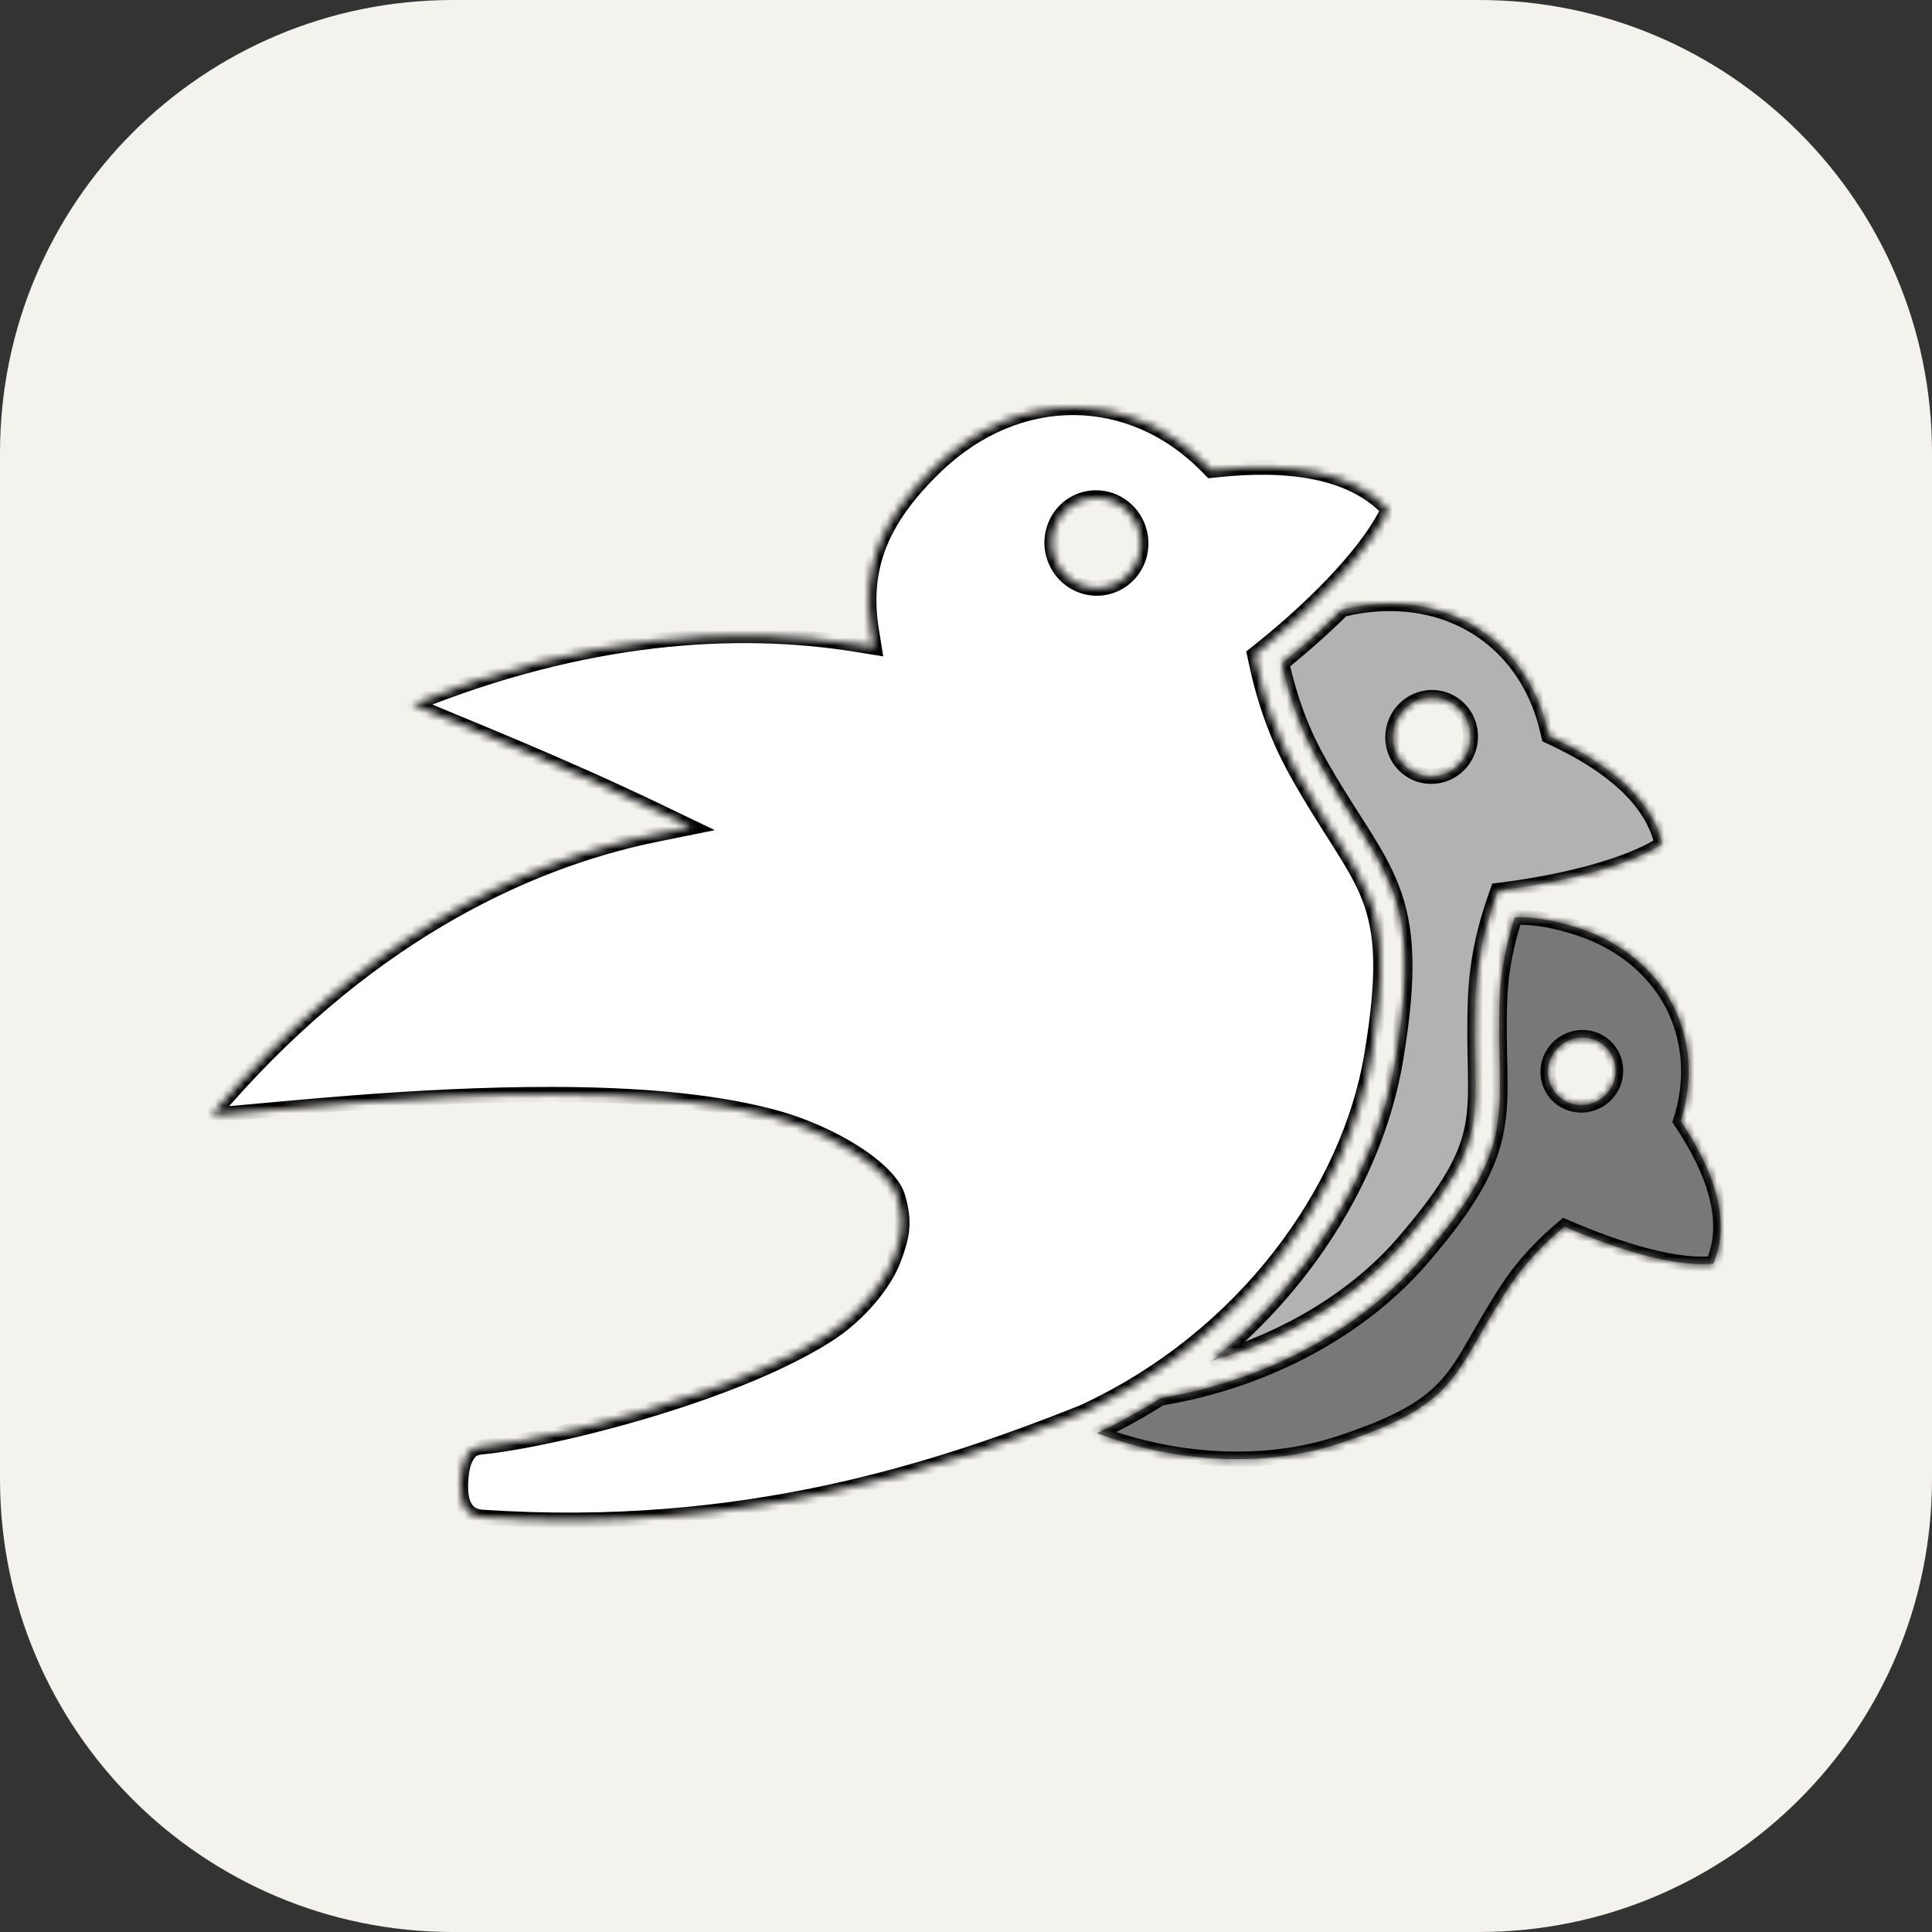<svg width="256" height="256" viewBox="0 0 256 256" fill="none" xmlns="http://www.w3.org/2000/svg" id="bevy">
<rect x="0" y="0" width="256" height="256" fill="#333333" stroke="none"/>
<style>
#bevy {
    rect {fill: #242938}

    @media (prefers-color-scheme: light) {
        rect {fill: #F4F2ED}
    }
}
</style>
<rect width="256" height="256" rx="60" fill="#242938"/>
<path d="M200.778 121.534C200.761 121.534 200.745 121.534 200.728 121.534C199.684 124.801 198.876 128.35 198.723 132.392C198.434 139.983 199.205 144.602 198.331 149.519C197.458 154.436 194.875 159.276 188.305 166.866C180.484 175.9 168.09 182.891 153.775 185.254C151.11 186.955 148.298 188.514 145.339 189.901C156.482 194.096 168.135 194.324 177.373 191.293C193.647 185.952 192.387 182.116 199.679 170.942C201.977 167.421 204.629 164.734 207.293 162.527C214.882 165.836 222.357 167.961 227.014 167.434C229.518 161.629 226.953 154.897 222.691 148.533C226.187 137.673 220.882 126.799 209.132 122.954C206.067 121.952 203.313 121.48 200.778 121.529L200.778 121.534ZM209.592 137.479C210.238 137.465 210.877 137.591 211.465 137.848C212.052 138.105 212.575 138.486 212.997 138.966C213.382 139.404 213.676 139.914 213.861 140.469C214.046 141.024 214.119 141.611 214.075 142.198C214.032 142.785 213.873 143.36 213.609 143.889C213.344 144.419 212.978 144.894 212.531 145.286C211.631 146.078 210.458 146.486 209.272 146.421C208.086 146.355 206.983 145.822 206.205 144.938C205.82 144.501 205.527 143.99 205.342 143.435C205.157 142.881 205.084 142.293 205.128 141.707C205.171 141.12 205.329 140.545 205.594 140.015C205.859 139.485 206.225 139.011 206.671 138.619C207.483 137.905 208.52 137.501 209.592 137.479ZM136.767 185.811C136.902 185.891 137.041 185.961 137.177 186.04C137.316 185.988 137.458 185.933 137.597 185.88C137.32 185.855 137.044 185.838 136.767 185.811Z" fill="#787878"/>
<path d="M142.322 54C135.96 53.963 129.437 56.501 123.831 61.945C116.468 69.094 114.181 75.531 115.472 83.561L115.826 85.764L113.625 85.406C97.449 82.785 77.428 84.109 54.65 93.323C61.346 96.194 73.636 100.984 87.275 107.534L91.599 109.612L86.898 110.564C68.889 114.215 47.519 124.759 28 147.772C36.732 147.093 54.577 144.993 73.189 145.022C83.535 145.038 93.731 145.753 102.038 147.907C110.345 150.061 117.894 154.99 118.958 158.601C120.022 162.213 119.418 164.114 118.37 166.939C117.322 169.764 114.1 174.056 109.642 176.889C105.184 179.722 99.528 182.198 93.651 184.303C81.897 188.512 69.388 191.202 63.866 191.715C62.692 191.824 62.223 192.246 61.771 193.067C61.319 193.888 61.069 195.179 61.032 196.529C60.983 198.331 61.264 199.272 61.773 199.986C62.282 200.7 63.077 200.985 63.896 201.041C98.599 203.389 124.546 194.66 143.392 187.182C165.067 177.244 178.767 157.618 181.741 139.948C183.605 128.876 183.205 123.45 181.408 118.829C179.611 114.208 176.166 110.105 171.795 102.268C168.987 97.233 167.42 92.292 166.449 87.69L166.243 86.721L167.017 86.101C175.048 79.663 181.588 72.633 183.963 67.516C179.091 62.334 170.672 61.239 161.253 62.246L160.479 62.327L159.934 61.772C154.915 56.659 148.685 54.038 142.322 54ZM145.143 65.964C147.905 65.92 150.341 67.835 151.003 70.567C151.781 73.786 149.851 77.014 146.693 77.778C143.534 78.542 140.342 76.553 139.564 73.334C138.785 70.116 140.715 66.888 143.874 66.124C144.29 66.024 144.715 65.97 145.143 65.964Z" fill="#FFFFFF"/>
<path d="M184.657 79.978C182.622 79.936 180.491 80.15 178.289 80.652C178.141 80.686 178.011 80.727 177.865 80.762C175.443 83.156 172.739 85.56 169.845 87.916C170.777 92.027 172.16 96.312 174.607 100.699C178.854 108.314 182.355 112.378 184.409 117.661C186.464 122.944 186.821 129.158 184.915 140.48C182.552 154.515 174.008 169.378 160.461 180.35C170.976 177.283 179.938 171.625 185.872 164.771C192.276 157.372 194.413 153.187 195.162 148.969C195.911 144.752 195.209 140.129 195.507 132.286C195.7 127.232 196.776 122.811 198.145 118.924L198.474 117.992L199.456 117.863C208.22 116.726 216.141 114.49 220.235 111.847C218.92 105.933 213.333 101.345 205.934 97.857L205.228 97.525L205.052 96.765C202.705 86.688 194.837 80.189 184.657 79.978ZM189.751 92.424C190.275 92.423 190.795 92.504 191.293 92.663C192.59 93.078 193.667 94.001 194.286 95.229C194.904 96.457 195.015 97.89 194.592 99.212C194.383 99.866 194.049 100.474 193.61 101C193.171 101.527 192.635 101.961 192.033 102.279C191.43 102.597 190.774 102.792 190.1 102.853C189.426 102.913 188.748 102.839 188.106 102.634C186.808 102.219 185.732 101.296 185.113 100.068C184.494 98.84 184.384 97.407 184.807 96.085C185.146 95.024 185.808 94.097 186.697 93.439C187.587 92.78 188.656 92.425 189.751 92.424Z" fill="#B2B2B2"/>

<g clip-path="url(#clip0_134_13)">
<path d="M196 0H60C26.863 0 0 26.863 0 60V196C0 229.137 26.863 256 60 256H196C229.137 256 256 229.137 256 196V60C256 26.863 229.137 0 196 0Z" fill="#F4F2ED"/>
<path d="M200.778 121.534C200.761 121.534 200.745 121.534 200.728 121.534C199.684 124.801 198.876 128.35 198.723 132.392C198.434 139.983 199.205 144.602 198.331 149.519C197.458 154.436 194.875 159.276 188.305 166.866C180.484 175.9 168.09 182.891 153.775 185.254C151.11 186.955 148.298 188.514 145.339 189.901C156.482 194.096 168.135 194.324 177.373 191.293C193.647 185.952 192.387 182.116 199.679 170.942C201.977 167.421 204.629 164.734 207.293 162.527C214.882 165.836 222.357 167.961 227.014 167.434C229.518 161.629 226.953 154.897 222.691 148.533C226.187 137.673 220.882 126.799 209.132 122.954C206.067 121.952 203.313 121.48 200.778 121.529V121.534ZM209.592 137.479C210.238 137.465 210.877 137.591 211.465 137.848C212.052 138.105 212.575 138.486 212.997 138.966C213.382 139.404 213.676 139.914 213.861 140.469C214.046 141.024 214.119 141.611 214.075 142.198C214.032 142.785 213.873 143.36 213.609 143.889C213.344 144.419 212.978 144.894 212.531 145.286C211.631 146.078 210.458 146.486 209.272 146.421C208.086 146.355 206.983 145.822 206.205 144.938C205.82 144.501 205.527 143.99 205.342 143.435C205.157 142.881 205.084 142.293 205.128 141.707C205.171 141.12 205.329 140.545 205.594 140.015C205.859 139.485 206.225 139.011 206.671 138.619C207.483 137.905 208.52 137.501 209.592 137.479ZM136.767 185.811C136.902 185.891 137.041 185.961 137.177 186.04C137.316 185.988 137.458 185.933 137.597 185.88C137.32 185.855 137.044 185.838 136.767 185.811Z" fill="#787878"/>
<path d="M142.322 54C135.96 53.963 129.437 56.501 123.831 61.945C116.468 69.094 114.181 75.531 115.472 83.561L115.826 85.764L113.625 85.406C97.449 82.785 77.428 84.109 54.65 93.323C61.346 96.194 73.636 100.984 87.275 107.534L91.599 109.612L86.898 110.564C68.889 114.215 47.519 124.759 28 147.772C36.732 147.093 54.577 144.993 73.189 145.022C83.535 145.038 93.731 145.753 102.038 147.907C110.345 150.061 117.894 154.99 118.958 158.601C120.022 162.213 119.418 164.114 118.37 166.939C117.322 169.764 114.1 174.056 109.642 176.889C105.184 179.722 99.528 182.198 93.651 184.303C81.897 188.512 69.388 191.202 63.866 191.715C62.692 191.824 62.223 192.246 61.771 193.067C61.319 193.888 61.069 195.179 61.032 196.529C60.983 198.331 61.264 199.272 61.773 199.986C62.282 200.7 63.077 200.985 63.896 201.041C98.599 203.389 124.546 194.66 143.392 187.182C165.067 177.244 178.767 157.618 181.741 139.948C183.605 128.876 183.205 123.45 181.408 118.829C179.611 114.208 176.166 110.105 171.795 102.268C168.987 97.233 167.42 92.292 166.449 87.69L166.243 86.721L167.017 86.101C175.048 79.663 181.588 72.633 183.963 67.516C179.091 62.334 170.672 61.239 161.253 62.246L160.479 62.327L159.934 61.772C154.915 56.659 148.685 54.038 142.322 54ZM145.143 65.964C147.905 65.92 150.341 67.835 151.003 70.567C151.781 73.786 149.851 77.014 146.693 77.778C143.534 78.542 140.342 76.553 139.564 73.334C138.785 70.116 140.715 66.888 143.874 66.124C144.29 66.024 144.715 65.97 145.143 65.964Z" fill="white"/>
<path d="M184.657 79.978C182.622 79.936 180.491 80.15 178.289 80.652C178.141 80.686 178.011 80.727 177.865 80.762C175.443 83.156 172.739 85.56 169.845 87.916C170.777 92.027 172.16 96.312 174.607 100.699C178.854 108.314 182.355 112.378 184.409 117.661C186.464 122.944 186.821 129.158 184.915 140.48C182.552 154.515 174.008 169.378 160.461 180.35C170.976 177.283 179.938 171.625 185.872 164.771C192.276 157.372 194.413 153.187 195.162 148.969C195.911 144.752 195.209 140.129 195.507 132.286C195.7 127.232 196.776 122.811 198.145 118.924L198.474 117.992L199.456 117.863C208.22 116.726 216.141 114.49 220.235 111.847C218.92 105.933 213.333 101.345 205.934 97.857L205.228 97.525L205.052 96.765C202.705 86.688 194.837 80.189 184.657 79.978ZM189.751 92.424C190.275 92.423 190.795 92.504 191.293 92.663C192.59 93.078 193.667 94.001 194.286 95.229C194.904 96.457 195.015 97.89 194.592 99.212C194.383 99.866 194.049 100.474 193.61 101C193.171 101.527 192.635 101.961 192.033 102.279C191.43 102.597 190.774 102.792 190.1 102.853C189.426 102.913 188.748 102.839 188.106 102.634C186.808 102.219 185.732 101.296 185.113 100.068C184.494 98.84 184.384 97.407 184.807 96.085C185.146 95.024 185.808 94.097 186.697 93.439C187.587 92.78 188.656 92.425 189.751 92.424Z" fill="#B2B2B2"/>
<mask id="mask0_134_13" style="mask-type:luminance" maskUnits="userSpaceOnUse" x="28" y="54" width="200" height="148">
<path d="M200.778 121.534C200.761 121.534 200.745 121.534 200.728 121.534C199.684 124.801 198.876 128.35 198.723 132.392C198.434 139.983 199.205 144.602 198.331 149.519C197.458 154.436 194.875 159.276 188.305 166.866C180.484 175.9 168.09 182.891 153.775 185.254C151.11 186.955 148.298 188.514 145.339 189.901C156.482 194.096 168.135 194.324 177.373 191.293C193.647 185.952 192.387 182.116 199.679 170.942C201.977 167.421 204.629 164.734 207.293 162.527C214.882 165.836 222.357 167.961 227.014 167.434C229.518 161.629 226.953 154.897 222.691 148.533C226.187 137.673 220.882 126.799 209.132 122.954C206.067 121.952 203.313 121.48 200.778 121.529V121.534ZM209.592 137.479C210.238 137.465 210.877 137.591 211.465 137.848C212.052 138.105 212.575 138.486 212.997 138.966C213.382 139.404 213.676 139.914 213.861 140.469C214.046 141.024 214.119 141.611 214.075 142.198C214.032 142.785 213.873 143.36 213.609 143.889C213.344 144.419 212.978 144.894 212.531 145.286C211.631 146.078 210.458 146.486 209.272 146.421C208.086 146.355 206.983 145.822 206.205 144.938C205.82 144.501 205.527 143.99 205.342 143.435C205.157 142.881 205.084 142.293 205.128 141.707C205.171 141.12 205.329 140.545 205.594 140.015C205.859 139.485 206.225 139.011 206.671 138.619C207.483 137.905 208.52 137.501 209.592 137.479ZM136.767 185.811C136.902 185.891 137.041 185.961 137.177 186.04C137.316 185.988 137.458 185.933 137.597 185.88C137.32 185.855 137.044 185.838 136.767 185.811Z" fill="white"/>
<path d="M142.322 54C135.96 53.963 129.437 56.501 123.831 61.945C116.468 69.094 114.181 75.531 115.472 83.561L115.826 85.764L113.625 85.406C97.449 82.785 77.428 84.109 54.65 93.323C61.346 96.194 73.636 100.984 87.275 107.534L91.599 109.612L86.898 110.564C68.889 114.215 47.519 124.759 28 147.772C36.732 147.093 54.577 144.993 73.189 145.022C83.535 145.038 93.731 145.753 102.038 147.907C110.345 150.061 117.894 154.99 118.958 158.601C120.022 162.213 119.418 164.114 118.37 166.939C117.322 169.764 114.1 174.056 109.642 176.889C105.184 179.722 99.528 182.198 93.651 184.303C81.897 188.512 69.388 191.202 63.866 191.715C62.692 191.824 62.223 192.246 61.771 193.067C61.319 193.888 61.069 195.179 61.032 196.529C60.983 198.331 61.264 199.272 61.773 199.986C62.282 200.7 63.077 200.985 63.896 201.041C98.599 203.389 124.546 194.66 143.392 187.182C165.067 177.244 178.767 157.618 181.741 139.948C183.605 128.876 183.205 123.45 181.408 118.829C179.611 114.208 176.166 110.105 171.795 102.268C168.987 97.233 167.42 92.292 166.449 87.69L166.243 86.721L167.017 86.101C175.048 79.663 181.588 72.633 183.963 67.516C179.091 62.334 170.672 61.239 161.253 62.246L160.479 62.327L159.934 61.772C154.915 56.659 148.685 54.038 142.322 54ZM145.143 65.964C147.905 65.92 150.341 67.835 151.003 70.567C151.781 73.786 149.851 77.014 146.693 77.778C143.534 78.542 140.342 76.553 139.564 73.334C138.785 70.116 140.715 66.888 143.874 66.124C144.29 66.024 144.715 65.97 145.143 65.964Z" fill="white"/>
<path d="M184.657 79.978C182.622 79.936 180.491 80.15 178.289 80.652C178.141 80.686 178.011 80.727 177.865 80.762C175.443 83.156 172.739 85.56 169.845 87.916C170.777 92.027 172.16 96.312 174.607 100.699C178.854 108.314 182.355 112.378 184.409 117.661C186.464 122.944 186.821 129.158 184.915 140.48C182.552 154.515 174.008 169.378 160.461 180.35C170.976 177.283 179.938 171.625 185.872 164.771C192.276 157.372 194.413 153.187 195.162 148.969C195.911 144.752 195.209 140.129 195.507 132.286C195.7 127.232 196.776 122.811 198.145 118.924L198.474 117.992L199.456 117.863C208.22 116.726 216.141 114.49 220.235 111.847C218.92 105.933 213.333 101.345 205.934 97.857L205.228 97.525L205.052 96.765C202.705 86.688 194.837 80.189 184.657 79.978ZM189.751 92.424C190.275 92.423 190.795 92.504 191.293 92.663C192.59 93.078 193.667 94.001 194.286 95.229C194.904 96.457 195.015 97.89 194.592 99.212C194.383 99.866 194.049 100.474 193.61 101C193.171 101.527 192.635 101.961 192.033 102.279C191.43 102.597 190.774 102.792 190.1 102.853C189.426 102.913 188.748 102.839 188.106 102.634C186.808 102.219 185.732 101.296 185.113 100.068C184.494 98.84 184.384 97.407 184.807 96.085C185.146 95.024 185.808 94.097 186.697 93.439C187.587 92.78 188.656 92.425 189.751 92.424Z" fill="white"/>
</mask>
<g mask="url(#mask0_134_13)">
<path d="M200.778 121.534L200.797 122.533L201.841 122.514L201.776 121.471L200.778 121.534ZM200.728 121.534V120.534H199.998L199.775 121.229L200.728 121.534ZM153.775 185.254L153.612 184.267L153.409 184.3L153.236 184.411L153.775 185.254ZM145.339 189.901L144.915 188.996L142.769 190.002L144.987 190.837L145.339 189.901ZM207.293 162.527L207.693 161.61L207.129 161.364L206.655 161.757L207.293 162.527ZM227.014 167.434L227.126 168.428L227.702 168.363L227.932 167.83L227.014 167.434ZM222.691 148.533L221.739 148.227L221.591 148.687L221.86 149.09L222.691 148.533ZM200.778 121.529L200.758 120.53L199.715 120.55L199.78 121.592L200.778 121.529ZM115.826 85.764L115.666 86.751L117.033 86.973L116.813 85.605L115.826 85.764ZM113.625 85.406L113.786 84.419L113.785 84.419L113.625 85.406ZM54.65 93.323L54.275 92.396L52.05 93.297L54.256 94.243L54.65 93.323ZM91.6 109.612L91.798 110.592L94.717 110L92.033 108.71L91.6 109.612ZM28 147.772L27.238 147.125L25.686 148.955L28.078 148.769L28 147.772ZM143.392 187.182L143.76 188.112L143.785 188.102L143.808 188.091L143.392 187.182ZM166.449 87.69L167.428 87.484L167.427 87.482L166.449 87.69ZM166.243 86.721L165.618 85.94L165.137 86.326L165.265 86.928L166.243 86.721ZM183.963 67.516L184.87 67.937L185.154 67.323L184.691 66.831L183.963 67.516ZM161.253 62.246L161.357 63.241L161.359 63.241L161.253 62.246ZM160.479 62.327L159.765 63.028L160.103 63.372L160.583 63.322L160.479 62.327ZM159.934 61.772L160.648 61.072L160.647 61.071L159.934 61.772ZM143.874 66.124L143.64 65.152L143.639 65.152L143.874 66.124ZM178.289 80.652L178.067 79.677L178.065 79.677L178.289 80.652ZM177.865 80.762L177.633 79.789L177.361 79.854L177.162 80.051L177.865 80.762ZM169.845 87.916L169.214 87.141L168.733 87.532L168.87 88.137L169.845 87.916ZM160.461 180.35L159.832 179.573L160.741 181.31L160.461 180.35ZM198.474 117.992L198.344 117.001L197.735 117.081L197.531 117.66L198.474 117.992ZM199.456 117.863L199.327 116.871L199.325 116.872L199.456 117.863ZM220.235 111.847L220.778 112.687L221.363 112.31L221.211 111.63L220.235 111.847ZM205.228 97.525L204.254 97.751L204.364 98.222L204.802 98.429L205.228 97.525ZM200.759 120.534C200.763 120.534 200.763 120.534 200.758 120.534C200.754 120.534 200.752 120.534 200.746 120.534C200.742 120.534 200.735 120.534 200.728 120.534V122.534C200.734 122.534 200.733 122.534 200.748 122.534C200.759 122.534 200.777 122.534 200.797 122.533L200.759 120.534ZM199.775 121.229C198.712 124.556 197.881 128.197 197.723 132.354L199.722 132.43C199.871 128.502 200.655 125.045 201.68 121.838L199.775 121.229ZM197.723 132.354C197.577 136.186 197.699 139.279 197.746 141.976C197.794 144.685 197.766 146.987 197.347 149.344L199.316 149.694C199.771 147.134 199.794 144.668 199.746 141.941C199.698 139.201 199.579 136.189 199.722 132.43L197.723 132.354ZM197.347 149.344C196.52 153.998 194.075 158.673 187.549 166.212L189.061 167.521C195.675 159.88 198.396 154.874 199.316 149.694L197.347 149.344ZM187.549 166.212C179.894 175.054 167.718 181.939 153.612 184.267L153.937 186.24C168.463 183.843 181.074 176.747 189.061 167.521L187.549 166.212ZM153.236 184.411C150.608 186.089 147.833 187.627 144.915 188.996L145.764 190.806C148.763 189.4 151.613 187.82 154.313 186.097L153.236 184.411ZM144.987 190.837C156.322 195.104 168.21 195.352 177.685 192.243L177.061 190.342C168.06 193.296 156.642 193.088 145.692 188.965L144.987 190.837ZM177.685 192.243C185.884 189.552 189.842 187.187 192.648 183.961C194.033 182.37 195.109 180.602 196.272 178.584C197.443 176.554 198.713 174.252 200.517 171.488L198.842 170.395C196.999 173.218 195.692 175.586 194.54 177.585C193.38 179.597 192.386 181.216 191.14 182.649C188.685 185.47 185.136 187.693 177.061 190.342L177.685 192.243ZM200.517 171.488C202.747 168.071 205.325 165.456 207.931 163.297L206.655 161.757C203.934 164.012 201.206 166.772 198.842 170.395L200.517 171.488ZM206.893 163.444C210.722 165.113 214.539 166.492 218.002 167.387C221.447 168.278 224.619 168.711 227.126 168.428L226.902 166.441C224.752 166.683 221.857 166.318 218.503 165.451C215.167 164.588 211.452 163.25 207.693 161.61L206.893 163.444ZM227.932 167.83C230.657 161.513 227.807 154.374 223.522 147.977L221.86 149.09C226.1 155.42 228.379 161.745 226.096 167.038L227.932 167.83ZM223.643 148.84C227.311 137.445 221.705 126.016 209.443 122.004L208.821 123.905C220.059 127.582 225.063 137.902 221.739 148.227L223.643 148.84ZM209.443 122.004C206.3 120.976 203.432 120.477 200.758 120.53L200.797 122.529C203.194 122.482 205.835 122.928 208.821 123.905L209.443 122.004ZM199.78 121.592V121.596L201.776 121.471V121.467L199.78 121.592ZM209.613 138.478C210.115 138.468 210.61 138.566 211.064 138.764L211.865 136.932C211.143 136.616 210.361 136.463 209.571 136.479L209.613 138.478ZM211.064 138.764C211.518 138.963 211.921 139.257 212.247 139.627L213.748 138.306C213.229 137.715 212.586 137.247 211.865 136.932L211.064 138.764ZM212.246 139.626C212.543 139.964 212.769 140.357 212.912 140.785L214.809 140.153C214.582 139.472 214.222 138.844 213.748 138.306L212.246 139.626ZM212.912 140.785C213.055 141.214 213.112 141.669 213.078 142.124L215.073 142.272C215.125 141.554 215.036 140.834 214.809 140.153L212.912 140.785ZM213.078 142.124C213.044 142.58 212.921 143.028 212.714 143.442L214.503 144.337C214.826 143.691 215.02 142.989 215.073 142.272L213.078 142.124ZM212.714 143.442C212.507 143.856 212.221 144.228 211.871 144.535L213.192 146.037C213.734 145.56 214.18 144.982 214.503 144.337L212.714 143.442ZM211.871 144.535C211.165 145.155 210.249 145.473 209.327 145.422L209.217 147.419C210.668 147.499 212.096 147 213.192 146.037L211.871 144.535ZM209.327 145.422C208.406 145.372 207.554 144.958 206.956 144.278L205.454 145.599C206.411 146.686 207.766 147.339 209.217 147.419L209.327 145.422ZM206.956 144.278C206.66 143.941 206.434 143.547 206.291 143.119L204.394 143.752C204.621 144.433 204.981 145.06 205.454 145.599L206.956 144.278ZM206.291 143.119C206.148 142.691 206.091 142.236 206.125 141.78L204.13 141.633C204.077 142.351 204.167 143.071 204.394 143.752L206.291 143.119ZM206.125 141.78C206.159 141.324 206.282 140.876 206.489 140.462L204.7 139.568C204.377 140.214 204.183 140.915 204.13 141.633L206.125 141.78ZM206.489 140.462C206.696 140.048 206.982 139.677 207.332 139.37L206.011 137.867C205.468 138.345 205.023 138.922 204.7 139.568L206.489 140.462ZM207.331 139.37C207.968 138.811 208.778 138.496 209.613 138.478L209.572 136.479C208.261 136.506 206.999 136.999 206.011 137.867L207.331 139.37ZM142.328 53C135.684 52.962 128.913 55.616 123.134 61.227L124.527 62.662C129.96 57.387 136.237 54.965 142.316 55L142.328 53ZM123.134 61.227C119.385 64.868 116.87 68.383 115.471 72.068C114.068 75.765 113.816 79.562 114.485 83.719L116.46 83.402C115.837 79.529 116.083 76.094 117.341 72.777C118.604 69.449 120.914 66.171 124.527 62.662L123.134 61.227ZM114.485 83.719L114.839 85.922L116.813 85.605L116.46 83.402L114.485 83.719ZM115.986 84.777L113.786 84.419L113.465 86.393L115.666 86.751L115.986 84.777ZM113.785 84.419C97.422 81.767 77.217 83.116 54.275 92.396L55.025 94.25C77.64 85.102 97.476 83.802 113.465 86.393L113.785 84.419ZM54.256 94.243C60.991 97.129 73.228 101.898 86.842 108.435L87.708 106.632C74.044 100.071 61.702 95.258 55.044 92.404L54.256 94.243ZM86.842 108.435L91.166 110.513L92.033 108.71L87.708 106.632L86.842 108.435ZM91.401 108.632L86.7 109.584L87.097 111.545L91.798 110.592L91.401 108.632ZM86.7 109.584C68.466 113.28 46.899 123.945 27.238 147.125L28.763 148.419C48.139 125.574 69.312 115.15 87.097 111.545L86.7 109.584ZM28.078 148.769C36.86 148.086 54.629 145.993 73.188 146.022L73.191 144.022C54.526 143.993 36.604 146.1 27.923 146.775L28.078 148.769ZM73.188 146.022C83.504 146.038 93.602 146.753 101.787 148.875L102.289 146.939C93.861 144.754 83.566 144.038 73.191 144.022L73.188 146.022ZM101.787 148.875C105.841 149.926 109.708 151.655 112.676 153.55C114.16 154.498 115.4 155.474 116.321 156.411C117.255 157.361 117.799 158.206 117.999 158.884L119.917 158.318C119.585 157.19 118.786 156.065 117.747 155.008C116.694 153.937 115.327 152.87 113.752 151.864C110.603 149.854 106.542 148.042 102.289 146.939L101.787 148.875ZM117.999 158.884C118.5 160.587 118.593 161.828 118.463 162.949C118.33 164.095 117.959 165.173 117.433 166.591L119.308 167.287C119.83 165.88 120.285 164.595 120.449 163.181C120.617 161.742 120.479 160.227 119.917 158.318L117.999 158.884ZM117.433 166.591C116.47 169.188 113.401 173.315 109.105 176.045L110.178 177.733C114.798 174.797 118.175 170.34 119.308 167.287L117.433 166.591ZM109.105 176.045C104.736 178.822 99.158 181.269 93.314 183.362L93.988 185.244C99.897 183.128 105.631 180.623 110.178 177.733L109.105 176.045ZM93.314 183.362C81.618 187.55 69.192 190.216 63.773 190.719L63.959 192.711C69.585 192.188 82.177 189.474 93.988 185.244L93.314 183.362ZM63.773 190.719C63.083 190.783 62.488 190.95 61.979 191.302C61.474 191.651 61.153 192.116 60.895 192.585L62.647 193.549C62.842 193.196 62.981 193.04 63.117 192.946C63.249 192.855 63.475 192.756 63.959 192.711L63.773 190.719ZM60.895 192.585C60.331 193.609 60.072 195.085 60.033 196.501L62.032 196.556C62.067 195.272 62.307 194.168 62.647 193.549L60.895 192.585ZM60.033 196.501C59.981 198.416 60.273 199.606 60.959 200.567L62.587 199.405C62.254 198.939 61.986 198.247 62.032 196.556L60.033 196.501ZM60.959 200.567C61.703 201.611 62.836 201.971 63.828 202.038L63.963 200.043C63.317 199.999 62.86 199.788 62.587 199.405L60.959 200.567ZM63.828 202.038C98.747 204.402 124.856 195.613 143.76 188.112L143.023 186.253C124.236 193.707 98.451 202.377 63.963 200.043L63.828 202.038ZM143.808 188.091C165.774 178.019 179.696 158.122 182.727 140.114L180.755 139.782C177.838 157.114 164.36 176.468 142.975 186.273L143.808 188.091ZM182.727 140.114C184.601 128.98 184.235 123.339 182.34 118.467L180.476 119.192C182.175 123.562 182.608 128.773 180.755 139.782L182.727 140.114ZM182.34 118.467C181.403 116.056 180.043 113.802 178.412 111.22C176.772 108.625 174.837 105.669 172.669 101.781L170.922 102.755C173.124 106.704 175.097 109.718 176.721 112.289C178.354 114.873 179.616 116.981 180.476 119.192L182.34 118.467ZM172.669 101.781C169.92 96.853 168.383 92.012 167.428 87.484L165.471 87.897C166.457 92.571 168.054 97.612 170.922 102.755L172.669 101.781ZM167.427 87.482L167.221 86.513L165.265 86.928L165.471 87.898L167.427 87.482ZM166.868 87.501L167.642 86.881L166.392 85.32L165.618 85.94L166.868 87.501ZM167.642 86.881C175.698 80.424 182.393 73.274 184.87 67.937L183.056 67.095C180.783 71.992 174.398 78.902 166.392 85.32L167.642 86.881ZM184.691 66.831C179.473 61.281 170.616 60.239 161.146 61.252L161.359 63.241C170.728 62.239 178.708 63.387 183.234 68.201L184.691 66.831ZM161.149 61.252L160.375 61.333L160.583 63.322L161.357 63.241L161.149 61.252ZM161.193 61.627L160.648 61.072L159.22 62.472L159.765 63.028L161.193 61.627ZM160.647 61.071C155.453 55.779 148.972 53.04 142.328 53L142.316 55C148.397 55.036 154.376 57.538 159.22 62.472L160.647 61.071ZM145.158 66.964C147.44 66.928 149.477 68.513 150.031 70.803L151.975 70.332C151.206 67.157 148.369 64.913 145.127 64.964L145.158 66.964ZM150.031 70.803C150.684 73.501 149.063 76.176 146.458 76.806L146.928 78.75C150.64 77.852 152.879 74.07 151.975 70.332L150.031 70.803ZM146.458 76.806C143.853 77.436 141.188 75.798 140.536 73.099L138.592 73.569C139.496 77.307 143.215 79.648 146.928 78.75L146.458 76.806ZM140.536 73.099C139.883 70.4 141.504 67.726 144.109 67.096L143.639 65.152C139.926 66.05 137.688 69.831 138.592 73.569L140.536 73.099ZM144.108 67.096C144.452 67.013 144.804 66.969 145.158 66.964L145.128 64.964C144.626 64.971 144.127 65.034 143.64 65.152L144.108 67.096ZM184.678 78.978C182.558 78.935 180.345 79.158 178.067 79.677L178.511 81.627C180.636 81.143 182.686 80.938 184.636 80.978L184.678 78.978ZM178.065 79.677C177.969 79.699 177.881 79.723 177.812 79.742C177.739 79.762 177.687 79.776 177.633 79.789L178.096 81.735C178.189 81.713 178.275 81.689 178.34 81.671C178.41 81.652 178.461 81.638 178.513 81.626L178.065 79.677ZM177.162 80.051C174.766 82.419 172.086 84.802 169.214 87.141L170.477 88.691C173.391 86.318 176.12 83.893 178.568 81.473L177.162 80.051ZM168.87 88.137C169.816 92.312 171.228 96.694 173.734 101.186L175.48 100.212C173.093 95.93 171.738 91.741 170.821 87.695L168.87 88.137ZM173.734 101.186C175.875 105.025 177.834 107.979 179.485 110.589C181.144 113.21 182.487 115.478 183.477 118.024L185.341 117.299C184.277 114.561 182.843 112.156 181.175 109.52C179.501 106.874 177.586 103.988 175.48 100.212L173.734 101.186ZM183.477 118.024C185.435 123.058 185.823 129.059 183.929 140.314L185.901 140.646C187.818 129.258 187.493 122.831 185.341 117.299L183.477 118.024ZM183.929 140.314C181.61 154.089 173.205 168.741 159.832 179.573L161.091 181.127C174.811 170.015 183.494 154.941 185.901 140.646L183.929 140.314ZM160.741 181.31C171.417 178.196 180.553 172.442 186.628 165.425L185.116 164.116C179.323 170.807 170.534 176.37 160.181 179.39L160.741 181.31ZM186.628 165.425C193.074 157.979 195.35 153.627 196.147 149.144L194.177 148.794C193.475 152.746 191.479 156.765 185.116 164.116L186.628 165.425ZM196.147 149.144C196.54 146.929 196.548 144.631 196.504 141.97C196.459 139.293 196.359 136.211 196.507 132.324L194.508 132.247C194.358 136.204 194.46 139.355 194.504 142.004C194.549 144.67 194.533 146.791 194.177 148.794L196.147 149.144ZM196.507 132.324C196.694 127.393 197.744 123.072 199.088 119.256L197.202 118.591C195.808 122.549 194.705 127.071 194.508 132.247L196.507 132.324ZM199.088 119.257L199.417 118.325L197.531 117.66L197.202 118.591L199.088 119.257ZM198.604 118.984L199.586 118.855L199.325 116.872L198.344 117.001L198.604 118.984ZM199.584 118.855C208.384 117.713 216.489 115.455 220.778 112.687L219.693 111.007C215.792 113.525 208.055 115.739 199.327 116.871L199.584 118.855ZM221.211 111.63C219.789 105.236 213.816 100.467 206.36 96.953L205.507 98.762C212.849 102.223 218.051 106.631 219.259 112.064L221.211 111.63ZM206.36 96.953L205.655 96.62L204.802 98.429L205.507 98.762L206.36 96.953ZM206.202 97.298L206.026 96.538L204.078 96.992L204.254 97.751L206.202 97.298ZM206.026 96.538C203.578 86.029 195.328 79.199 184.678 78.978L184.636 80.978C194.346 81.179 201.832 87.347 204.078 96.992L206.026 96.538ZM189.752 93.424C190.173 93.423 190.589 93.488 190.989 93.616L191.597 91.71C191 91.52 190.377 91.423 189.75 91.424L189.752 93.424ZM190.989 93.616C192.028 93.948 192.893 94.688 193.392 95.679L195.179 94.779C194.44 93.314 193.153 92.208 191.597 91.71L190.989 93.616ZM193.392 95.679C193.892 96.67 193.983 97.832 193.64 98.907L195.545 99.516C196.046 97.947 195.916 96.243 195.179 94.779L193.392 95.679ZM193.64 98.907C193.47 99.439 193.198 99.933 192.842 100.36L194.378 101.641C194.9 101.015 195.296 100.293 195.545 99.516L193.64 98.907ZM192.842 100.36C192.486 100.787 192.052 101.138 191.566 101.395L192.499 103.163C193.218 102.784 193.856 102.267 194.378 101.641L192.842 100.36ZM191.566 101.395C191.08 101.651 190.551 101.808 190.01 101.857L190.19 103.849C190.996 103.776 191.781 103.542 192.499 103.163L191.566 101.395ZM190.01 101.857C189.469 101.906 188.925 101.846 188.41 101.681L187.801 103.586C188.572 103.832 189.383 103.921 190.19 103.849L190.01 101.857ZM188.41 101.681C187.371 101.349 186.505 100.609 186.006 99.618L184.22 100.518C184.958 101.983 186.245 103.089 187.801 103.586L188.41 101.681ZM186.006 99.618C185.507 98.626 185.416 97.465 185.759 96.389L183.854 95.781C183.353 97.35 183.482 99.053 184.22 100.518L186.006 99.618ZM185.759 96.389C186.035 95.527 186.573 94.775 187.292 94.242L186.102 92.635C185.043 93.419 184.256 94.521 183.854 95.781L185.759 96.389ZM187.292 94.242C188.012 93.71 188.874 93.424 189.752 93.424L189.751 91.424C188.439 91.425 187.162 91.851 186.102 92.635L187.292 94.242Z" fill="black"/>
</g>
</g>
</svg>

